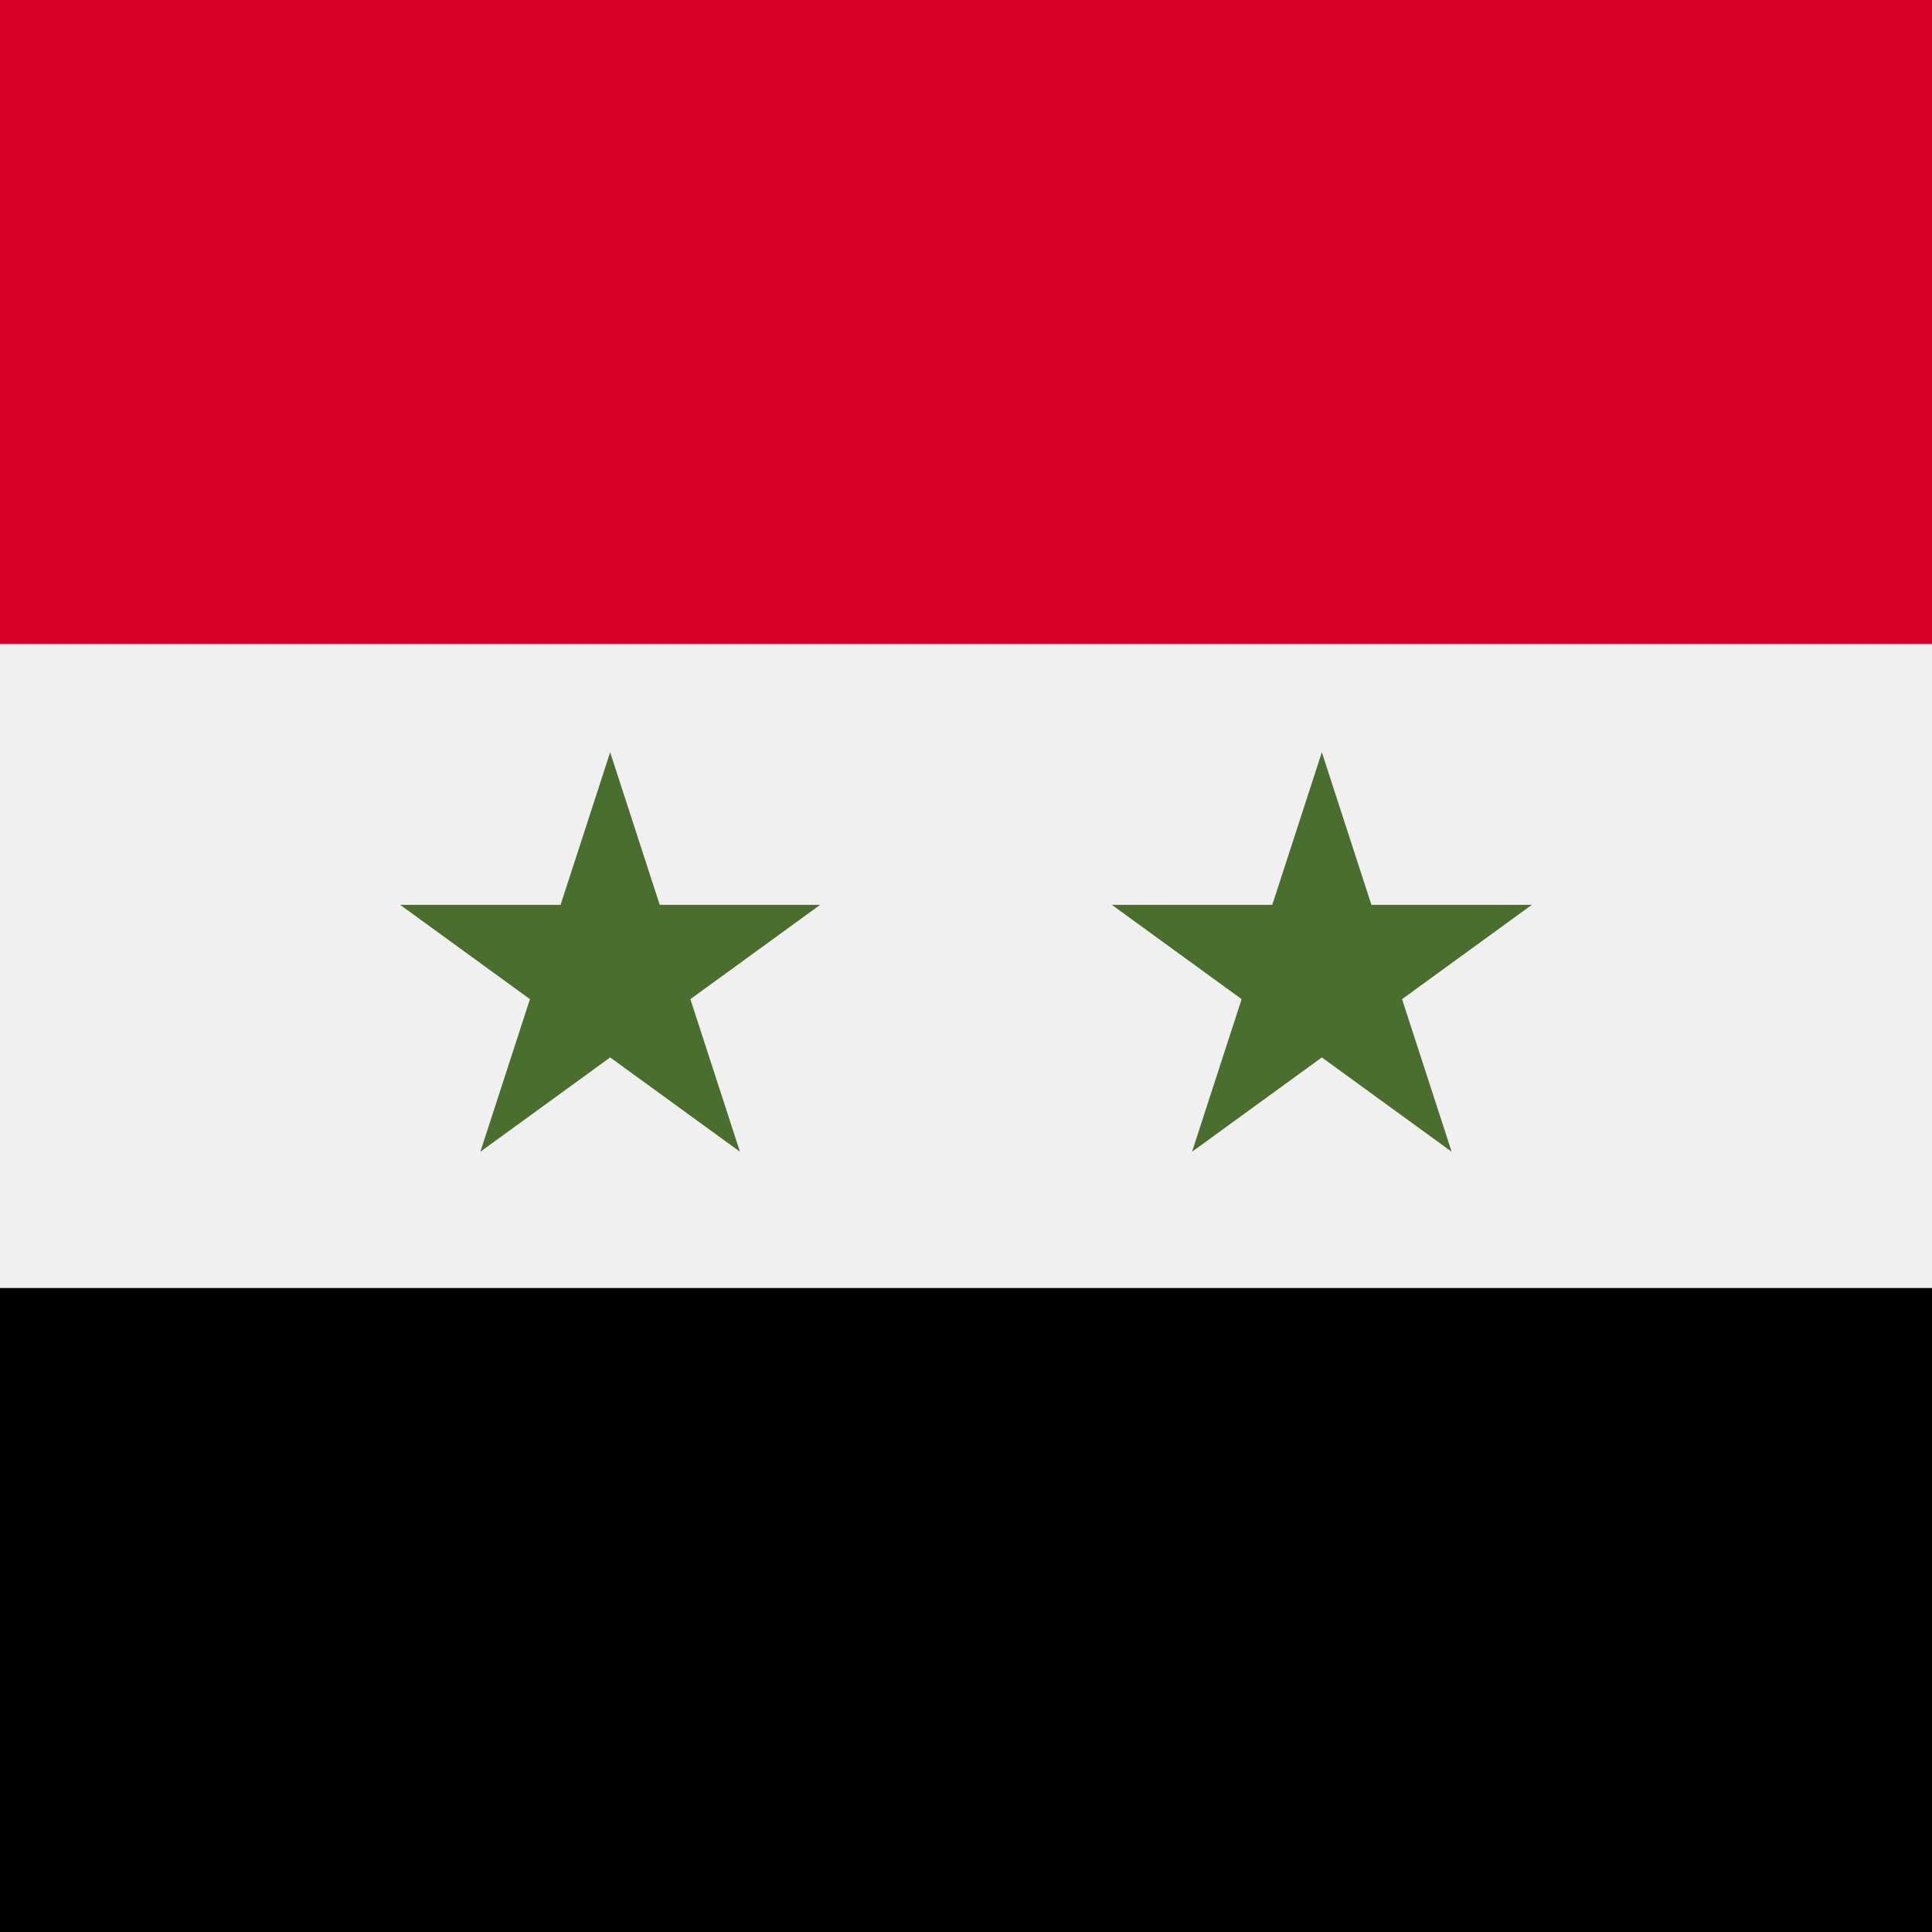 <svg xmlns="http://www.w3.org/2000/svg" viewBox="0 0 512 512">
    <path fill="#f0f0f0" d="M0 0h512v512H0z"/>
    <path fill="#d80027" d="M0 0h512v170.663H0z"/>
    <path d="M0 341.337h512V512H0z"/>
    <path fill="#496e2d" d="M161.699 199.362l13.137 40.432h42.515l-34.396 24.991 13.139 40.433-34.395-24.989-34.396 24.989 13.139-40.433-34.396-24.991h42.515zm188.602 0l13.138 40.432h42.515l-34.396 24.991 13.139 40.433-34.396-24.989-34.395 24.989 13.139-40.433-34.396-24.991h42.515z"/>
</svg>
